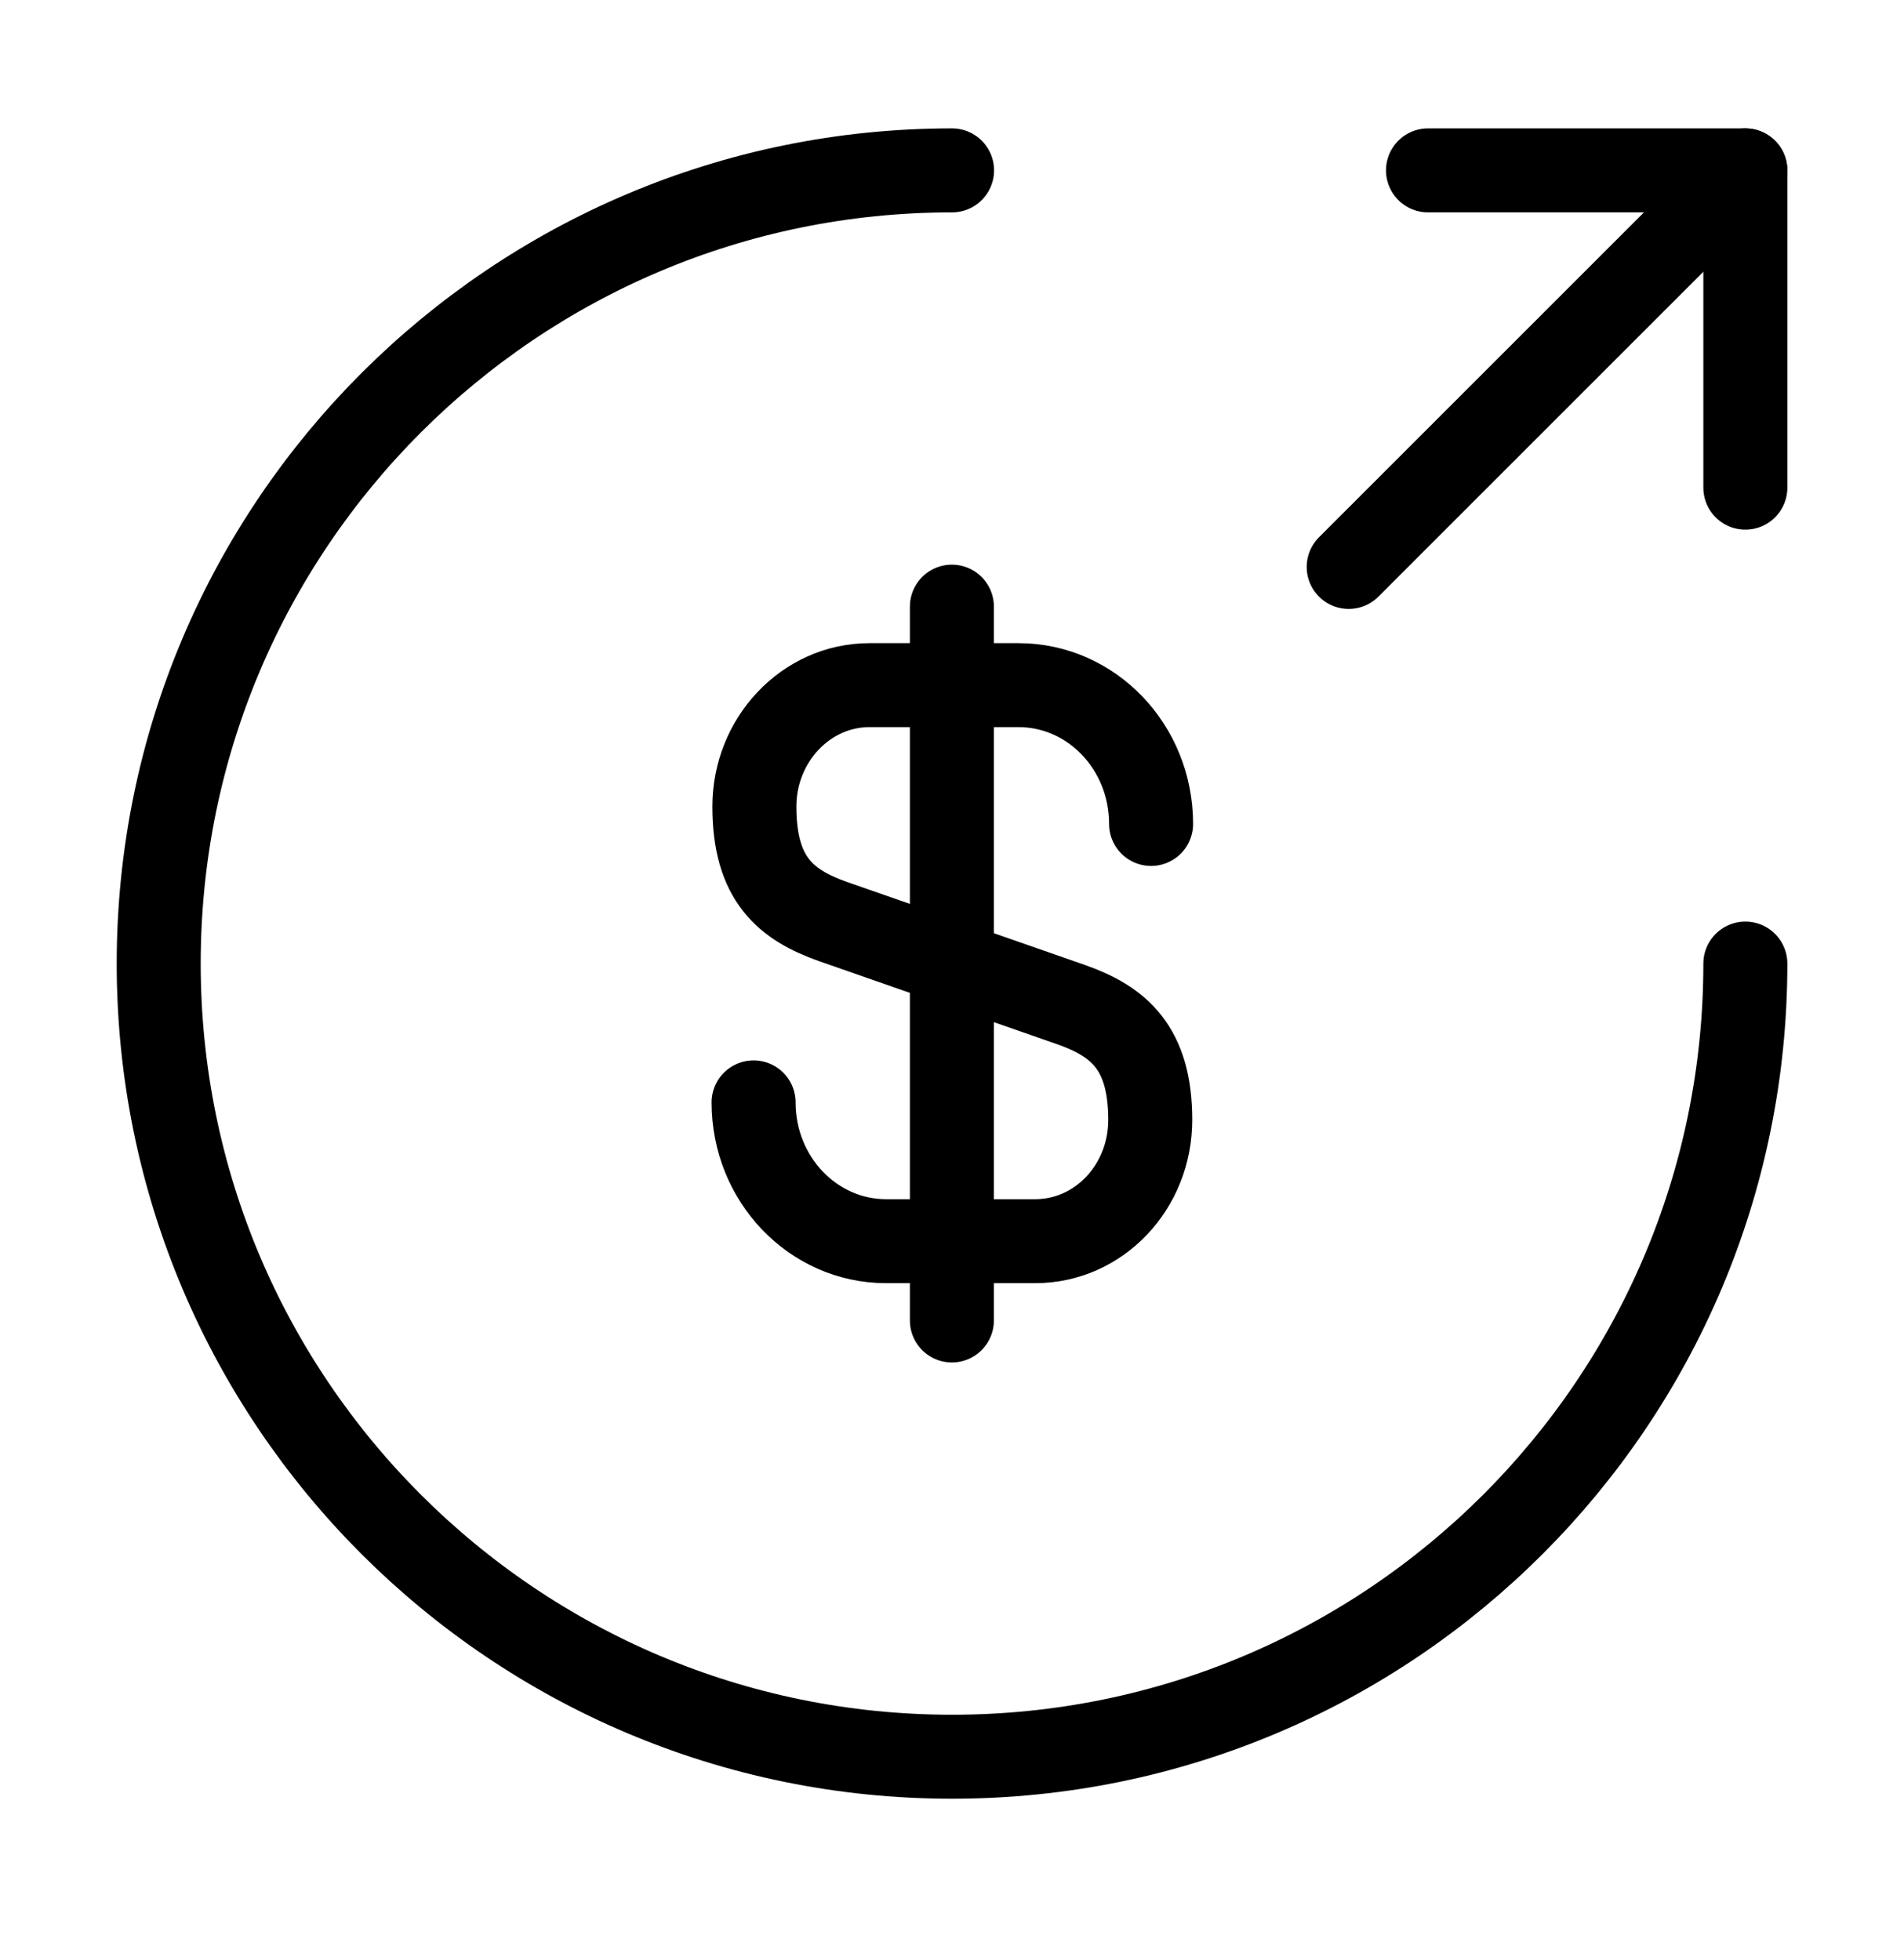 <svg width="34" height="35" viewBox="0 0 34 35" fill="none" xmlns="http://www.w3.org/2000/svg">
<path d="M13.457 19.689C13.457 21.063 14.52 22.168 15.823 22.168H18.486C19.619 22.168 20.54 21.205 20.54 20.001C20.54 18.712 19.974 18.244 19.138 17.947L14.874 16.459C14.038 16.162 13.471 15.708 13.471 14.405C13.471 13.215 14.392 12.237 15.525 12.237H18.189C19.492 12.237 20.555 13.342 20.555 14.716" stroke="#171717" style="stroke:#171717;stroke:color(display-p3 0.09 0.09 0.09);stroke-opacity:1;" stroke-width="1.5" stroke-linecap="round" stroke-linejoin="round"/>
<path d="M16.998 10.835V23.584" stroke="#171717" style="stroke:#171717;stroke:color(display-p3 0.09 0.09 0.09);stroke-opacity:1;" stroke-width="1.5" stroke-linecap="round" stroke-linejoin="round"/>
<path d="M31.167 17.21C31.167 25.03 24.821 31.376 17.001 31.376C9.181 31.376 2.834 25.03 2.834 17.21C2.834 9.39 9.181 3.043 17.001 3.043" stroke="#171717" style="stroke:#171717;stroke:color(display-p3 0.09 0.09 0.09);stroke-opacity:1;" stroke-width="1.5" stroke-linecap="round" stroke-linejoin="round"/>
<path d="M31.167 8.71V3.043H25.5" stroke="#171717" style="stroke:#171717;stroke:color(display-p3 0.09 0.09 0.09);stroke-opacity:1;" stroke-width="1.5" stroke-linecap="round" stroke-linejoin="round"/>
<path d="M24.084 10.126L31.167 3.043" stroke="#171717" style="stroke:#171717;stroke:color(display-p3 0.09 0.09 0.09);stroke-opacity:1;" stroke-width="1.5" stroke-linecap="round" stroke-linejoin="round"/>
</svg>
